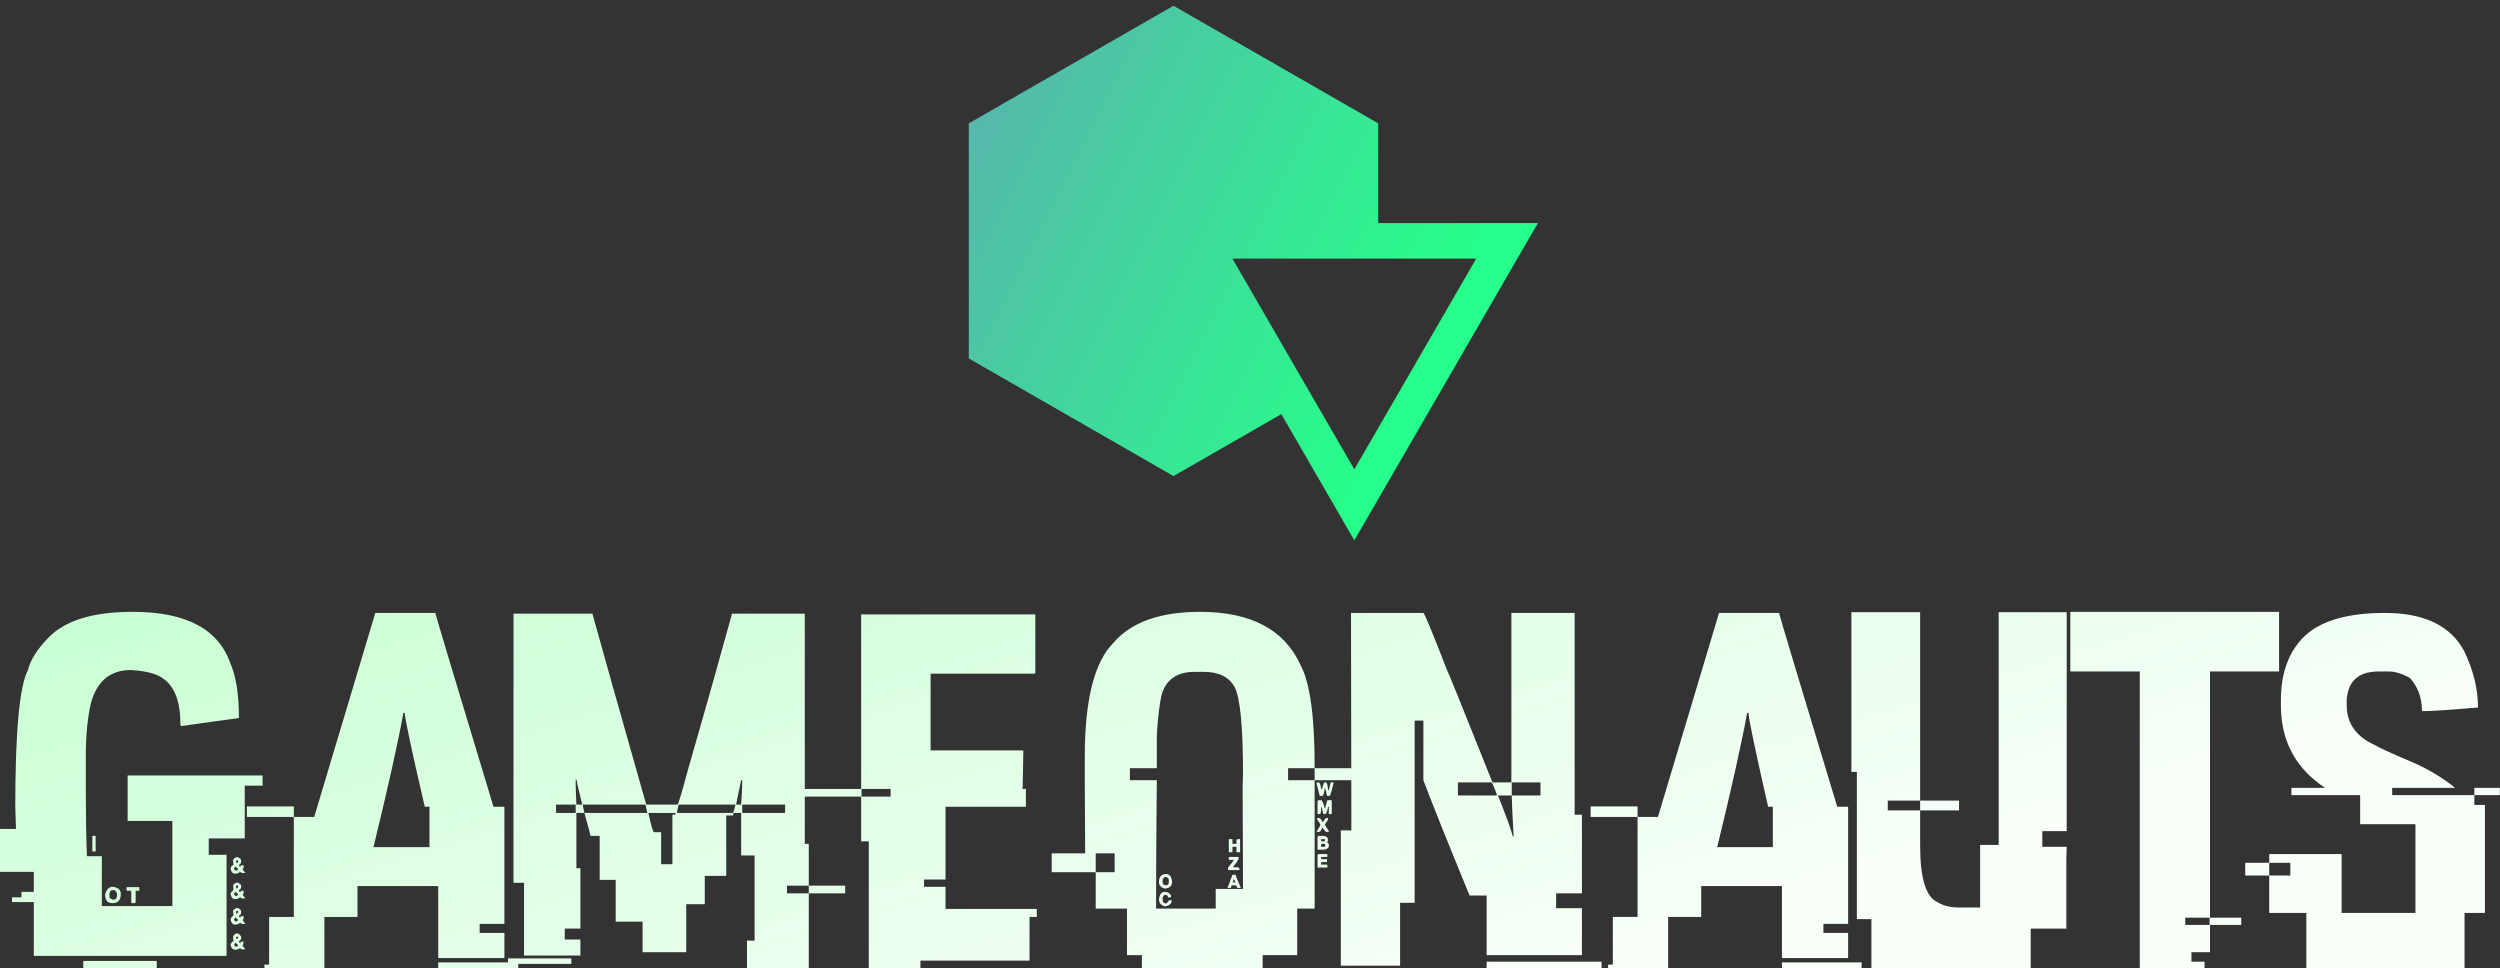 <svg data-v-423bf9ae="" xmlns="http://www.w3.org/2000/svg" viewBox="0 0 420.857 163" class="iconAbove"><rect x="0" y="0" width="420.857" height="163" fill="#333333" stroke="none"/><!----><!----><defs data-v-423bf9ae=""><linearGradient data-v-423bf9ae="" gradientTransform="rotate(25)" id="6549f8f4-1139-4e34-99ef-3605be97db69" x1="0%" y1="0%" x2="100%" y2="0%"><stop data-v-423bf9ae="" offset="0%" style="stop-color: rgb(199, 255, 210); stop-opacity: 1;"></stop><stop data-v-423bf9ae="" offset="100%" style="stop-color: rgb(248, 255, 249); stop-opacity: 1;"></stop></linearGradient></defs><g data-v-423bf9ae="" id="0f760bfc-d72f-43ea-a702-16220ce3ef19" fill="url(#6549f8f4-1139-4e34-99ef-3605be97db69)" transform="matrix(6.122,0,0,6.122,-0,91.184)"><path d="M3.64 1.93L3.64 1.93L3.66 1.93L3.66 1.93Q5.85 1.93 6.34 3.36L6.34 3.36L6.34 3.36Q6.57 3.89 6.57 4.85L6.57 4.85L4.98 5.07L4.96 5.03L4.96 5.00L4.96 5.00Q4.96 3.84 4.18 3.62L4.18 3.62L4.18 3.62Q3.94 3.55 3.60 3.53L3.60 3.53L3.60 3.53Q2.75 3.53 2.50 4.44L2.50 4.44L2.50 4.44Q2.36 5.05 2.36 5.88L2.36 5.88L2.36 6.64L2.36 6.64Q2.36 7.98 2.39 8.65L2.39 8.65L2.80 8.65L2.80 10.02L4.74 10.02L4.74 7.68L3.51 7.68L3.51 6.43L7.22 6.43L7.22 6.71L6.73 6.71L6.73 8.16L5.74 8.16L5.74 8.61L6.23 8.61L6.23 11.39L0.93 11.39L0.93 9.91L0.33 9.91L0.33 9.78L0.59 9.78L0.59 9.63L0.93 9.63L0.93 9.08L0 9.08L0 7.90L0.44 7.90L0.44 7.90Q0.42 7.38 0.42 7.29L0.42 7.29L0.42 7.29Q0.42 4.18 0.77 3.53L0.77 3.53L0.77 3.53Q0.86 3.13 1.33 2.64L1.33 2.64L1.33 2.64Q2.02 1.93 3.64 1.93ZM2.54 8.52L2.54 8.09L2.63 8.09L2.63 8.52L2.54 8.52ZM6.52 8.67L6.52 8.67L6.52 8.67Q6.62 8.71 6.63 8.76L6.63 8.76L6.63 8.82L6.63 8.82Q6.63 8.85 6.57 8.89L6.57 8.89L6.57 8.89Q6.58 8.91 6.58 8.93L6.58 8.93L6.62 8.93L6.62 8.90L6.70 8.90L6.70 8.92L6.70 8.92Q6.70 9.00 6.67 9.00L6.67 9.00L6.67 9.00Q6.67 9.02 6.75 9.11L6.75 9.11L6.65 9.11L6.60 9.08L6.60 9.08Q6.54 9.13 6.47 9.13L6.47 9.13L6.47 9.13Q6.36 9.13 6.34 8.98L6.34 8.98L6.34 8.98Q6.36 8.91 6.42 8.89L6.42 8.89L6.42 8.89Q6.41 8.80 6.41 8.76L6.41 8.76L6.41 8.76Q6.41 8.71 6.52 8.67ZM6.49 8.79L6.49 8.79L6.49 8.79Q6.50 8.82 6.50 8.84L6.50 8.84L6.50 8.84Q6.53 8.84 6.55 8.79L6.55 8.79L6.55 8.79Q6.55 8.76 6.52 8.76L6.52 8.76L6.52 8.76Q6.49 8.76 6.49 8.79ZM6.55 9.00L6.47 8.93L6.44 8.98L6.44 9.00L6.44 9.00Q6.44 9.02 6.49 9.05L6.49 9.05L6.49 9.05Q6.55 9.02 6.55 9.00L6.55 9.00ZM6.52 9.37L6.52 9.37L6.52 9.37Q6.62 9.41 6.63 9.45L6.63 9.45L6.63 9.52L6.63 9.52Q6.63 9.54 6.57 9.58L6.57 9.58L6.57 9.58Q6.58 9.62 6.58 9.63L6.58 9.63L6.62 9.63L6.62 9.60L6.70 9.60L6.70 9.62L6.70 9.62Q6.70 9.70 6.67 9.70L6.67 9.70L6.67 9.70Q6.67 9.71 6.75 9.81L6.75 9.81L6.65 9.81L6.60 9.78L6.60 9.78Q6.54 9.83 6.47 9.83L6.47 9.83L6.47 9.83Q6.36 9.83 6.34 9.68L6.34 9.68L6.34 9.68Q6.36 9.62 6.42 9.58L6.42 9.58L6.42 9.58Q6.41 9.50 6.41 9.45L6.41 9.45L6.41 9.45Q6.41 9.41 6.52 9.37ZM6.49 9.49L6.49 9.49L6.49 9.49Q6.50 9.52 6.50 9.54L6.50 9.54L6.50 9.54Q6.53 9.54 6.55 9.49L6.55 9.49L6.55 9.49Q6.55 9.45 6.52 9.45L6.52 9.45L6.52 9.45Q6.49 9.46 6.49 9.49ZM3.10 9.49L3.10 9.49L3.10 9.49Q3.32 9.52 3.32 9.68L3.32 9.68L3.32 9.73L3.32 9.73Q3.30 9.94 3.10 9.94L3.10 9.94L3.09 9.94L3.09 9.94Q2.89 9.94 2.89 9.70L2.89 9.70L2.89 9.70Q2.95 9.49 3.10 9.49ZM3.48 9.57L3.48 9.50L3.83 9.50L3.83 9.60L3.73 9.60L3.73 9.91L3.73 9.91Q3.73 9.94 3.69 9.94L3.69 9.94L3.64 9.94L3.64 9.94Q3.61 9.94 3.61 9.91L3.61 9.91L3.61 9.60L3.51 9.60L3.51 9.60Q3.48 9.60 3.48 9.57L3.48 9.57ZM3.01 9.70L3.01 9.70L3.01 9.78L3.01 9.78Q3.01 9.80 3.08 9.84L3.08 9.84L3.15 9.84L3.15 9.84Q3.21 9.84 3.22 9.71L3.22 9.71L3.22 9.71Q3.22 9.63 3.14 9.58L3.14 9.58L3.12 9.58L3.12 9.58Q3.01 9.58 3.01 9.70ZM6.47 9.63L6.47 9.63L6.44 9.68L6.44 9.70L6.44 9.70Q6.44 9.72 6.49 9.75L6.49 9.75L6.49 9.75Q6.55 9.72 6.55 9.70L6.55 9.70L6.55 9.70Q6.48 9.63 6.47 9.63ZM6.50 10.07L6.50 10.07L6.50 10.07Q6.58 10.07 6.63 10.15L6.63 10.15L6.63 10.22L6.63 10.22Q6.63 10.25 6.57 10.28L6.57 10.28L6.57 10.28Q6.58 10.32 6.58 10.33L6.58 10.33L6.62 10.33L6.62 10.30L6.70 10.30L6.70 10.32L6.70 10.32Q6.70 10.40 6.67 10.40L6.67 10.40L6.67 10.40Q6.67 10.41 6.75 10.51L6.75 10.51L6.65 10.51L6.60 10.48L6.60 10.48Q6.54 10.53 6.47 10.53L6.47 10.53L6.47 10.53Q6.36 10.53 6.34 10.38L6.34 10.38L6.34 10.38Q6.36 10.32 6.42 10.28L6.42 10.28L6.41 10.17L6.41 10.15L6.41 10.15Q6.41 10.12 6.50 10.07ZM6.49 10.19L6.49 10.19L6.49 10.19Q6.50 10.22 6.50 10.23L6.50 10.23L6.50 10.23Q6.53 10.23 6.55 10.19L6.55 10.19L6.55 10.19Q6.55 10.15 6.52 10.15L6.52 10.15L6.52 10.15Q6.49 10.16 6.49 10.19ZM6.55 10.40L6.47 10.33L6.44 10.38L6.44 10.40L6.44 10.40Q6.44 10.42 6.49 10.45L6.49 10.45L6.49 10.45Q6.55 10.42 6.55 10.40L6.55 10.40ZM6.50 10.77L6.50 10.77L6.50 10.77Q6.58 10.77 6.63 10.86L6.63 10.86L6.63 10.92L6.63 10.92Q6.63 10.94 6.57 10.99L6.57 10.99L6.57 10.99Q6.58 11.01 6.58 11.03L6.58 11.03L6.62 11.03L6.62 11.00L6.70 11.00L6.70 11.01L6.67 11.13L6.67 11.13Q6.69 11.13 6.75 11.21L6.75 11.21L6.65 11.21L6.60 11.18L6.60 11.18Q6.54 11.22 6.47 11.22L6.47 11.22L6.47 11.22Q6.36 11.22 6.34 11.08L6.34 11.08L6.34 11.08Q6.36 11.01 6.42 10.99L6.42 10.99L6.41 10.87L6.41 10.86L6.41 10.86Q6.41 10.82 6.50 10.77ZM6.49 10.88L6.49 10.88L6.49 10.88Q6.50 10.92 6.50 10.93L6.50 10.93L6.50 10.93Q6.53 10.93 6.55 10.88L6.55 10.88L6.55 10.88Q6.55 10.86 6.52 10.86L6.52 10.86L6.52 10.86Q6.49 10.86 6.49 10.88ZM6.55 11.09L6.47 11.03L6.44 11.08L6.44 11.09L6.44 11.09Q6.44 11.12 6.49 11.14L6.49 11.14L6.49 11.14Q6.55 11.12 6.55 11.09L6.55 11.09ZM2.29 11.73L2.29 11.53L4.31 11.53L4.31 11.73L2.29 11.73ZM8.64 7.57L10.32 1.96L11.97 1.96L11.97 1.96Q12.00 2.10 13.57 7.29L13.57 7.29L13.87 7.29L13.87 10.51L13.19 10.51L13.19 10.76L13.87 10.76L13.87 11.45L12.05 11.45L12.05 9.47L9.83 9.47L9.83 10.32L8.92 10.32L8.92 11.73L7.27 11.73L7.27 11.63L7.40 11.63L7.40 10.32L8.08 10.32L8.08 7.57L8.64 7.57ZM11.13 4.71L11.09 4.71L11.09 4.72L11.09 4.72Q10.88 5.89 10.27 8.40L10.27 8.40L11.81 8.40L11.81 7.29L11.68 7.29L11.68 7.29Q11.13 4.92 11.13 4.71L11.13 4.71ZM6.79 7.57L6.79 7.28L8.08 7.28L8.08 7.57L6.79 7.57ZM12.05 11.73L12.05 11.57L14.25 11.57L14.25 11.73L12.05 11.73ZM14.12 9.38L14.12 1.98L16.29 1.98L16.29 1.98Q16.65 3.29 17.77 7.23L17.77 7.23L18.63 7.23L18.63 7.23Q18.66 7.23 18.91 6.30L18.91 6.30L18.91 6.30Q19.45 4.44 20.13 1.98L20.13 1.98L22.13 1.98L22.13 8.31L22.24 8.31L22.24 9.46L21.64 9.46L21.64 9.67L22.24 9.67L22.24 11.73L20.54 11.73L20.54 10.97L20.75 10.97L20.75 8.63L20.38 8.63L20.38 7.46L20.17 7.46L20.16 7.53L19.97 7.53L19.97 9.19L19.38 9.19L19.38 9.97L18.87 9.97L18.87 11.29L17.67 11.29L17.67 10.45L16.93 10.45L16.93 9.30L16.49 9.30L16.49 8.09L16.24 8.09L16.24 8.09Q16.22 8.00 16.07 7.46L16.07 7.46L17.80 7.46L17.75 7.23L16.02 7.23L16.07 7.46L15.85 7.46L15.85 8.98L15.96 8.98L15.96 10.64L15.53 10.64L15.53 10.94L15.96 10.94L15.96 11.38L14.41 11.38L14.41 9.38L14.12 9.38ZM15.85 6.54L15.83 6.54L15.83 6.66L15.83 6.66Q15.83 6.81 15.85 7.23L15.85 7.23L16.01 7.23L16.01 7.23Q15.85 6.58 15.85 6.54L15.85 6.54ZM20.41 6.56L20.38 6.56L20.24 7.23L20.38 7.23L20.38 7.23Q20.41 6.82 20.41 6.62L20.41 6.62L20.41 6.56ZM15.83 7.23L15.29 7.23L15.29 7.46L15.83 7.46L15.83 7.23ZM20.22 7.23L18.66 7.23L18.61 7.46L20.16 7.46L20.16 7.46Q20.22 7.29 20.22 7.23L20.22 7.23ZM21.59 7.23L20.41 7.23L20.41 7.46L21.59 7.46L21.59 7.23ZM18.57 7.46L17.83 7.46L17.83 7.46Q17.94 7.99 17.99 7.99L17.99 7.99L18.18 7.99L18.18 8.87L18.49 8.87L18.49 7.51L18.57 7.51L18.57 7.46ZM22.24 9.67L22.24 9.46L23.24 9.46L23.24 9.67L22.24 9.67ZM13.97 11.61L13.97 11.46L15.71 11.46L15.71 11.61L13.97 11.61ZM23.68 6.80L23.68 2.00L28.47 2.00L28.47 3.60L28.47 3.60Q28.47 3.63 28.44 3.63L28.44 3.63L25.59 3.63L25.59 5.74L28.14 5.74L28.14 5.76L28.14 5.76Q28.14 5.84 28.12 6.79L28.12 6.79L28.12 6.79Q28.10 6.79 28.10 6.80L28.10 6.80L28.21 6.80L28.21 7.29L26.00 7.29L26.00 9.29L25.41 9.29L25.41 9.49L26.00 9.49L26.00 10.10L28.51 10.10L28.51 10.32L28.31 10.32L28.31 11.52L25.31 11.52L25.31 11.73L23.89 11.73L23.89 8.24L23.68 8.24L23.68 7.01L22.12 7.01L22.12 6.80L23.68 6.80ZM24.49 6.80L23.69 6.80L23.69 7.01L24.49 7.01L24.49 6.80ZM33.00 1.93L33.00 1.93L33.00 1.93Q35.11 1.93 35.77 3.41L35.77 3.41L35.77 3.41Q36.15 4.13 36.15 6.18L36.15 6.18L36.15 6.23L35.42 6.23L35.42 6.56L36.15 6.56L36.15 10.09L35.67 10.09L35.67 11.37L34.72 11.37L34.72 11.73L31.40 11.73L31.40 11.37L30.99 11.37L30.99 10.09L30.13 10.09L30.13 9.09L30.65 9.09L30.65 8.57L30.13 8.57L30.13 9.09L28.92 9.09L28.92 8.57L29.84 8.57L29.84 8.57Q29.83 7.37 29.83 6.73L29.83 6.73L29.83 5.90L29.83 5.90Q29.83 3.58 30.61 2.79L30.61 2.79L30.61 2.79Q31.34 1.93 33.00 1.93ZM31.81 5.31L31.81 5.31L31.82 5.31L31.81 5.34L31.81 6.23L31.07 6.23L31.07 6.56L31.81 6.56L31.81 6.56Q31.79 8.67 31.79 9.75L31.79 9.75L31.79 10.09L33.43 10.09L33.43 9.55L34.18 9.55L34.18 9.54L34.18 9.54Q34.18 8.54 34.17 6.75L34.17 6.75L34.17 6.75Q34.17 6.68 34.18 6.37L34.18 6.37L34.18 6.37Q34.18 4.44 33.95 4.00L33.95 4.00L33.95 4.00Q33.72 3.58 33.10 3.58L33.10 3.58L32.85 3.58L32.85 3.58Q32.12 3.58 31.94 4.22L31.94 4.22L31.94 4.22Q31.86 4.55 31.81 5.31ZM36.15 6.56L36.15 6.23L37.32 6.23L37.32 6.56L36.15 6.56ZM36.20 6.64L36.23 6.62L36.26 6.62L36.26 6.62Q36.31 6.62 36.33 6.82L36.33 6.82L36.33 6.82Q36.35 6.82 36.41 6.62L36.41 6.62L36.46 6.62L36.46 6.62Q36.50 6.62 36.52 6.83L36.52 6.83L36.54 6.83L36.59 6.62L36.67 6.62L36.67 6.64L36.67 6.64Q36.59 6.99 36.56 6.99L36.56 6.99L36.49 6.99L36.49 6.99Q36.49 6.97 36.44 6.78L36.44 6.78L36.43 6.78L36.43 6.78Q36.40 6.99 36.36 6.99L36.36 6.99L36.29 6.99L36.29 6.99Q36.24 6.78 36.20 6.64L36.20 6.64ZM36.26 7.11L36.26 7.11L36.33 7.11L36.33 7.11Q36.37 7.11 36.43 7.34L36.43 7.34L36.44 7.34L36.44 7.34Q36.44 7.31 36.50 7.11L36.50 7.11L36.62 7.11L36.62 7.49L36.54 7.49L36.54 7.29L36.52 7.29L36.52 7.29Q36.48 7.49 36.44 7.49L36.44 7.49L36.39 7.49L36.39 7.49Q36.35 7.33 36.35 7.31L36.35 7.31L36.33 7.31L36.33 7.31Q36.33 7.49 36.29 7.49L36.29 7.49L36.23 7.49L36.23 7.14L36.23 7.14Q36.24 7.11 36.26 7.11ZM36.21 7.60L36.21 7.60L36.28 7.60L36.28 7.60Q36.36 7.65 36.36 7.72L36.36 7.72L36.36 7.72Q36.37 7.72 36.46 7.60L36.46 7.60L36.52 7.60L36.52 7.64L36.43 7.78L36.43 7.78Q36.43 7.79 36.54 7.96L36.54 7.96L36.54 7.98L36.46 7.98L36.36 7.86L36.36 7.86Q36.31 7.98 36.28 7.98L36.28 7.98L36.20 7.98L36.20 7.98Q36.31 7.81 36.31 7.78L36.31 7.78L36.31 7.78Q36.21 7.63 36.21 7.60ZM36.26 8.09L36.26 8.09L36.36 8.09L36.36 8.09Q36.52 8.09 36.52 8.21L36.52 8.21L36.52 8.22L36.49 8.27L36.49 8.27Q36.52 8.27 36.54 8.33L36.54 8.33L36.54 8.39L36.54 8.39Q36.50 8.47 36.37 8.47L36.37 8.47L36.23 8.47L36.23 8.13L36.23 8.13Q36.24 8.09 36.26 8.09ZM36.43 8.18L36.33 8.18L36.33 8.24L36.43 8.24L36.43 8.18ZM33.79 8.54L33.79 8.18L33.89 8.18L33.89 8.31L34.00 8.31L34.00 8.21L34.00 8.21Q34.01 8.18 34.04 8.18L34.04 8.18L34.10 8.18L34.10 8.54L34.00 8.54L34.00 8.39L33.89 8.39L33.89 8.54L33.79 8.54ZM36.41 8.31L36.33 8.31L36.33 8.39L36.44 8.39L36.44 8.34L36.44 8.34Q36.44 8.31 36.41 8.31L36.41 8.31ZM36.26 8.59L36.26 8.59L36.48 8.59L36.48 8.59Q36.50 8.59 36.50 8.62L36.50 8.62L36.50 8.67L36.33 8.67L36.33 8.73L36.49 8.73L36.49 8.81L36.33 8.81L36.33 8.88L36.50 8.88L36.50 8.96L36.23 8.96L36.23 8.62L36.23 8.62Q36.24 8.59 36.26 8.59ZM33.79 8.75L33.79 8.67L34.06 8.67L34.06 8.70L34.06 8.70Q34.06 8.76 33.90 8.95L33.90 8.95L33.90 8.95Q34.08 8.95 34.08 8.98L34.08 8.98L34.08 9.03L33.77 9.03L33.77 8.96L33.77 8.96Q33.89 8.82 33.93 8.75L33.93 8.75L33.79 8.75ZM32.07 9.14L32.07 9.14L32.07 9.14Q32.21 9.14 32.23 9.36L32.23 9.36L32.23 9.36Q32.23 9.52 32.03 9.54L32.03 9.54L32.03 9.54Q31.87 9.50 31.87 9.36L31.87 9.36L31.87 9.36Q31.87 9.14 32.07 9.14ZM33.89 9.16L33.89 9.16L33.98 9.16L33.98 9.16Q33.98 9.20 34.12 9.52L34.12 9.52L34.04 9.52L34.04 9.52Q34.00 9.52 34.00 9.45L34.00 9.45L33.89 9.45L33.89 9.45Q33.85 9.45 33.85 9.52L33.85 9.52L33.76 9.52L33.76 9.50L33.76 9.50Q33.79 9.44 33.89 9.16ZM31.97 9.29L31.97 9.29L31.97 9.36L31.97 9.36Q31.97 9.45 32.07 9.45L32.07 9.45L32.07 9.45Q32.14 9.44 32.14 9.36L32.14 9.36L32.14 9.29L32.14 9.29Q32.14 9.26 32.07 9.22L32.07 9.22L32.03 9.22L32.03 9.22Q32.01 9.22 31.97 9.29ZM33.92 9.29L33.92 9.29L33.90 9.37L33.97 9.37L33.97 9.37Q33.95 9.29 33.92 9.29ZM32.03 9.63L32.03 9.63L32.03 9.63Q32.14 9.63 32.20 9.73L32.20 9.73L32.20 9.78L32.12 9.78L32.12 9.78Q32.12 9.71 32.02 9.71L32.02 9.71L31.97 9.78L31.97 9.84L31.97 9.84Q31.97 9.95 32.07 9.95L32.07 9.95L32.07 9.95Q32.08 9.95 32.15 9.86L32.15 9.86L32.22 9.86L32.22 9.86Q32.22 10.00 32.03 10.03L32.03 10.03L32.03 10.03Q31.87 9.98 31.87 9.84L31.87 9.84L31.87 9.84Q31.89 9.63 32.03 9.63ZM37.15 1.96L37.15 1.96L39.14 1.96L39.14 1.96Q39.18 1.96 39.79 3.53L39.79 3.53L39.79 3.53Q39.83 3.59 41.04 6.62L41.04 6.62L41.56 6.62L41.56 1.96L43.30 1.96L43.30 7.51L43.50 7.51L43.50 9.67L42.79 9.67L42.79 10.08L43.50 10.08L43.50 11.37L40.88 11.37L40.88 9.73L40.41 9.73L40.41 9.73Q39.47 7.44 39.14 6.56L39.14 6.56L39.14 4.92L38.90 4.92L38.90 9.93L38.50 9.93L38.50 11.66L36.87 11.66L36.87 7.94L37.16 7.94L37.16 7.92L37.16 7.92Q37.15 3.09 37.15 1.96ZM41.01 6.62L40.09 6.62L40.09 6.98L41.17 6.98L41.17 6.98Q41.04 6.62 41.01 6.62L41.01 6.62ZM42.36 6.62L41.57 6.62L41.57 6.98L41.19 6.98L41.19 6.98Q41.54 7.85 41.60 8.11L41.60 8.11L41.62 8.11L41.62 8.07L41.62 8.07Q41.57 7.18 41.57 6.98L41.57 6.98L42.36 6.98L42.36 6.62ZM40.88 11.73L40.88 11.55L44.04 11.55L44.04 11.73L40.88 11.73ZM45.59 7.57L47.27 1.96L48.92 1.96L48.92 1.96Q48.95 2.10 50.52 7.29L50.52 7.29L50.82 7.29L50.82 10.51L50.14 10.51L50.14 10.76L50.82 10.76L50.82 11.45L49 11.45L49 9.47L46.78 9.47L46.78 10.32L45.87 10.32L45.87 11.73L44.22 11.73L44.22 11.63L44.35 11.63L44.35 10.32L45.03 10.32L45.03 7.57L45.59 7.57ZM48.08 4.71L48.04 4.71L48.04 4.72L48.04 4.72Q47.83 5.89 47.22 8.40L47.22 8.40L48.75 8.40L48.75 7.29L48.62 7.29L48.62 7.29Q48.08 4.92 48.08 4.71L48.08 4.71ZM43.74 7.57L43.74 7.28L45.03 7.28L45.03 7.57L43.74 7.57ZM49 11.73L49 11.57L51.19 11.57L51.19 11.73L49 11.73ZM50.91 6.33L50.91 1.94L52.80 1.94L52.80 7.12L51.91 7.12L51.91 7.39L52.80 7.39L52.80 8.36L52.80 8.36Q52.80 9.69 53.27 9.91L53.27 9.91L53.27 9.91Q53.51 10.06 53.87 10.06L53.87 10.06L54.45 10.06L54.45 8.34L54.96 8.34L54.96 1.94L56.83 1.94L56.83 7.96L56.16 7.96L56.16 8.39L56.83 8.39L56.83 8.39Q56.82 8.61 56.82 8.72L56.82 8.72L56.82 10.64L55.84 10.64L55.84 11.73L51.46 11.73L51.46 10.38L51.06 10.38L51.06 6.33L50.91 6.33ZM52.80 7.39L52.80 7.12L53.87 7.12L53.87 7.39L52.80 7.39ZM56.93 3.57L56.93 1.93L62.67 1.93L62.67 3.57L60.77 3.57L60.77 10.34L61.63 10.34L61.63 10.54L60.77 10.54L60.77 11.29L60.26 11.29L60.26 11.55L60.62 11.55L60.62 11.73L58.88 11.73L58.88 11.73Q58.84 11.73 58.84 11.70L58.84 11.70L58.84 3.57L56.93 3.57ZM60.76 10.34L60.09 10.34L60.09 10.54L60.76 10.54L60.76 10.34ZM65.58 1.96L65.58 1.96L65.58 1.96Q67.20 1.96 67.76 3.01L67.76 3.01L67.76 3.01Q68.14 3.80 68.14 4.56L68.14 4.56L68.13 4.56L68.13 4.56Q67.01 4.66 66.60 4.66L66.60 4.66L66.60 4.66Q66.60 4.12 66.27 3.75L66.27 3.75L66.27 3.75Q65.95 3.57 65.69 3.57L65.69 3.57L65.41 3.57L65.41 3.57Q64.72 3.57 64.57 4.11L64.57 4.11L64.57 4.11Q64.53 4.27 64.53 4.35L64.53 4.35L64.53 4.50L64.53 4.50Q64.53 5.26 65.34 5.61L65.34 5.61L65.34 5.61Q65.41 5.67 66.46 6.12L66.46 6.12L66.46 6.12Q67.02 6.38 67.50 6.76L67.50 6.76L67.50 6.77L65.78 6.77L65.78 6.97L68.04 6.97L68.04 7.24L68.33 7.24L68.33 10.21L67.77 10.21L67.77 11.73L63.42 11.73L63.42 10.21L62.40 10.21L62.40 9.18L62.98 9.18L62.98 8.83L62.40 8.83L62.40 8.59L64.39 8.59L64.39 10.21L66.42 10.21L66.42 7.77L64.90 7.77L64.90 6.97L63.01 6.97L63.01 6.77L63.92 6.77L63.92 6.76L63.92 6.76Q62.72 5.96 62.72 4.50L62.72 4.50L62.72 4.37L62.72 4.37Q62.72 3.14 63.47 2.51L63.47 2.51L63.47 2.51Q64.16 1.96 65.58 1.96ZM68.04 6.97L68.04 6.77L68.74 6.77L68.74 6.97L68.04 6.97ZM61.74 9.18L61.74 8.83L62.40 8.83L62.40 9.18L61.74 9.18Z"></path></g><defs data-v-423bf9ae=""><linearGradient data-v-423bf9ae="" gradientTransform="rotate(25)" id="02ba049a-cc4e-4b70-835d-3ea54f380240" x1="0%" y1="0%" x2="100%" y2="0%"><stop data-v-423bf9ae="" offset="0%" style="stop-color: rgb(91, 176, 175); stop-opacity: 1;"></stop><stop data-v-423bf9ae="" offset="100%" style="stop-color: rgb(38, 255, 137); stop-opacity: 1;"></stop></linearGradient></defs><g data-v-423bf9ae="" id="3fdf9662-2d53-4b92-9c81-d599793bfc5a" transform="matrix(2.994,0,0,2.994,163.089,-1.939)" stroke="none" fill="url(#02ba049a-cc4e-4b70-835d-3ea54f380240)"><path d="M17.572 23.933l4.106 7.095L32 13.189h-8.981V7.582L11.51.972 0 7.582v13.222l11.51 6.611 6.062-3.482zm10.96-8.744l-6.855 11.846-6.855-11.846h13.71z"></path></g><!----></svg>